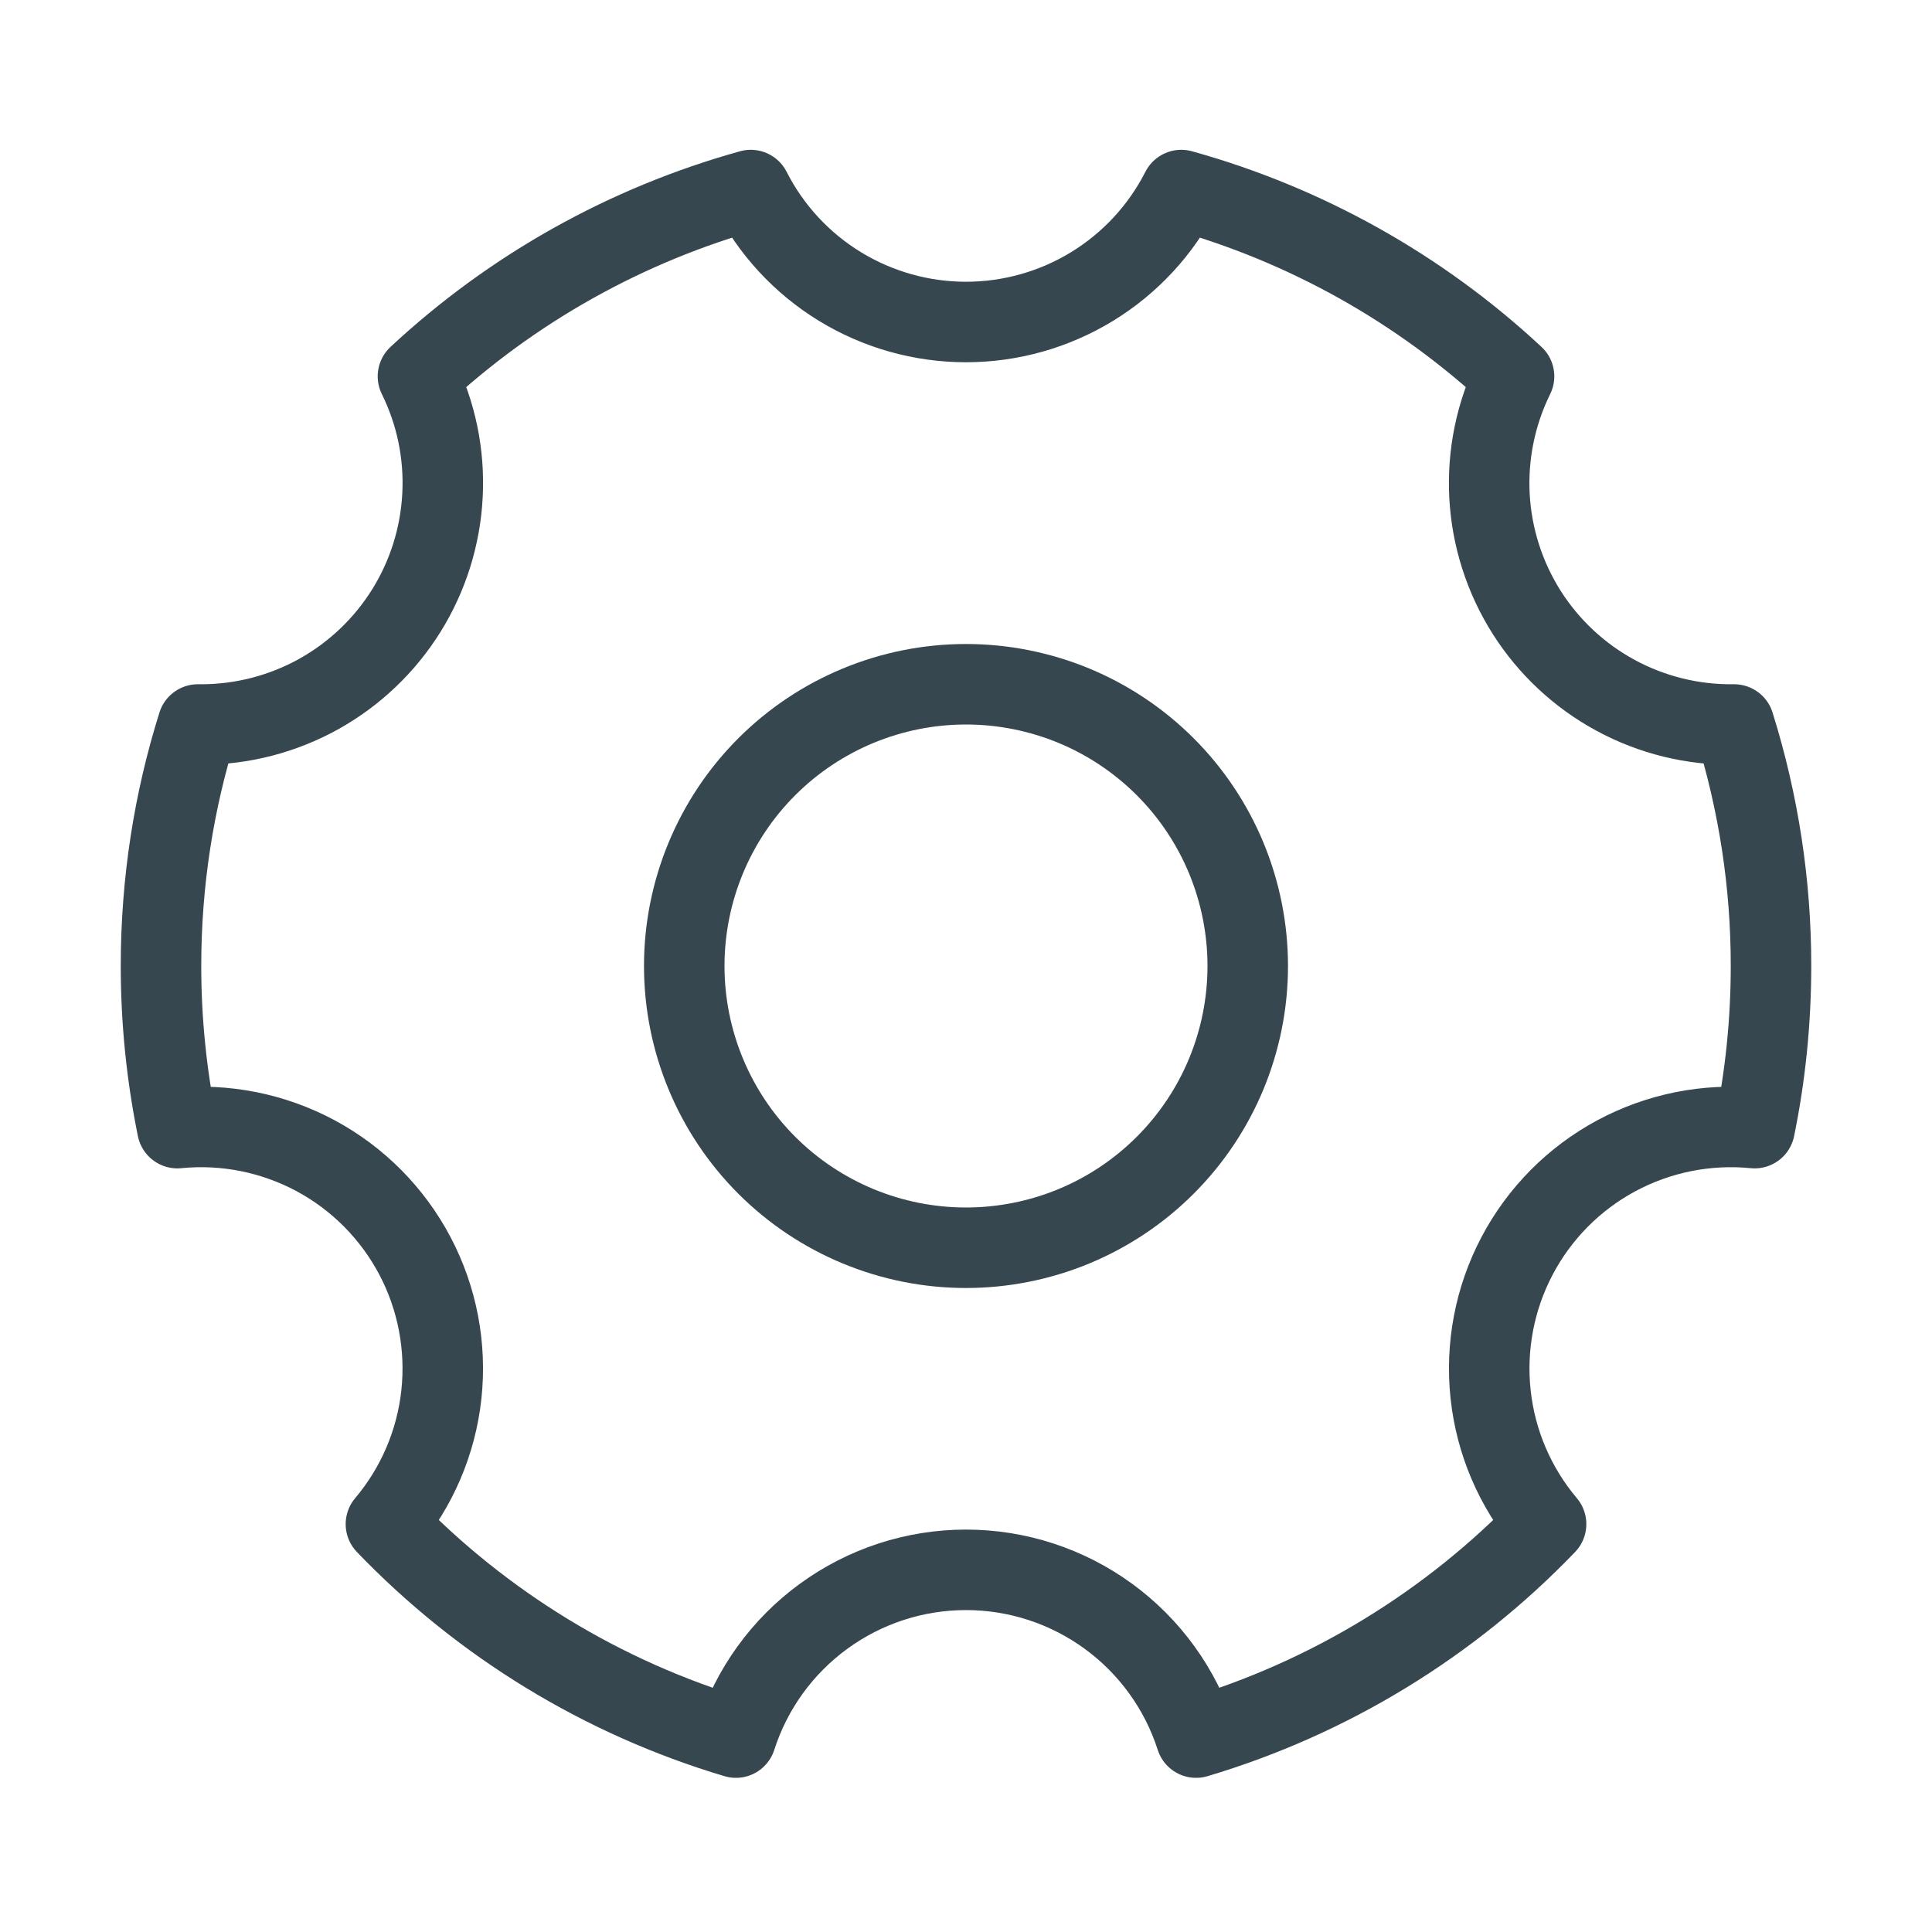 <svg width="24" height="24" viewBox="0 0 24 24" fill="none" xmlns="http://www.w3.org/2000/svg">
<path d="M9.142 21.585C7.488 21.092 5.99 20.178 4.794 18.933C5.179 18.477 5.419 17.916 5.483 17.323C5.547 16.729 5.433 16.13 5.155 15.602C4.876 15.073 4.447 14.64 3.921 14.357C3.395 14.075 2.797 13.955 2.203 14.014C2.068 13.351 2 12.677 2 12C2 10.955 2.16 9.947 2.458 9H2.5C3.01 9 3.511 8.87 3.957 8.623C4.403 8.375 4.778 8.018 5.048 7.585C5.317 7.153 5.472 6.658 5.497 6.149C5.523 5.64 5.418 5.132 5.192 4.675C6.365 3.583 7.783 2.79 9.326 2.361C9.577 2.855 9.96 3.269 10.432 3.558C10.904 3.847 11.447 4 12 4C12.553 4 13.096 3.847 13.568 3.558C14.04 3.269 14.423 2.855 14.674 2.361C16.218 2.79 17.635 3.583 18.808 4.675C18.581 5.136 18.476 5.647 18.503 6.16C18.53 6.672 18.689 7.17 18.963 7.604C19.238 8.038 19.619 8.394 20.07 8.638C20.522 8.883 21.029 9.007 21.542 9C21.846 9.971 22.001 10.982 22 12C22 12.69 21.93 13.364 21.797 14.014C21.203 13.955 20.605 14.075 20.079 14.357C19.553 14.64 19.123 15.073 18.845 15.602C18.567 16.13 18.453 16.729 18.517 17.323C18.581 17.916 18.821 18.477 19.206 18.933C18.01 20.178 16.512 21.092 14.858 21.585C14.664 20.98 14.282 20.452 13.769 20.078C13.255 19.703 12.636 19.501 12 19.501C11.364 19.501 10.745 19.703 10.231 20.078C9.718 20.452 9.336 20.98 9.142 21.585Z" stroke="#37474F" stroke-linejoin="round"/>
<path d="M12 15.5C12.46 15.5 12.915 15.409 13.339 15.234C13.764 15.058 14.15 14.8 14.475 14.475C14.8 14.15 15.058 13.764 15.234 13.339C15.409 12.915 15.5 12.46 15.5 12C15.5 11.54 15.409 11.085 15.234 10.661C15.058 10.236 14.8 9.85 14.475 9.525C14.15 9.2 13.764 8.942 13.339 8.766C12.915 8.591 12.46 8.5 12 8.5C11.072 8.5 10.181 8.869 9.525 9.525C8.869 10.181 8.5 11.072 8.5 12C8.5 12.928 8.869 13.819 9.525 14.475C10.181 15.131 11.072 15.5 12 15.5V15.5Z" stroke="#37474F" stroke-linejoin="round"/>
</svg>
